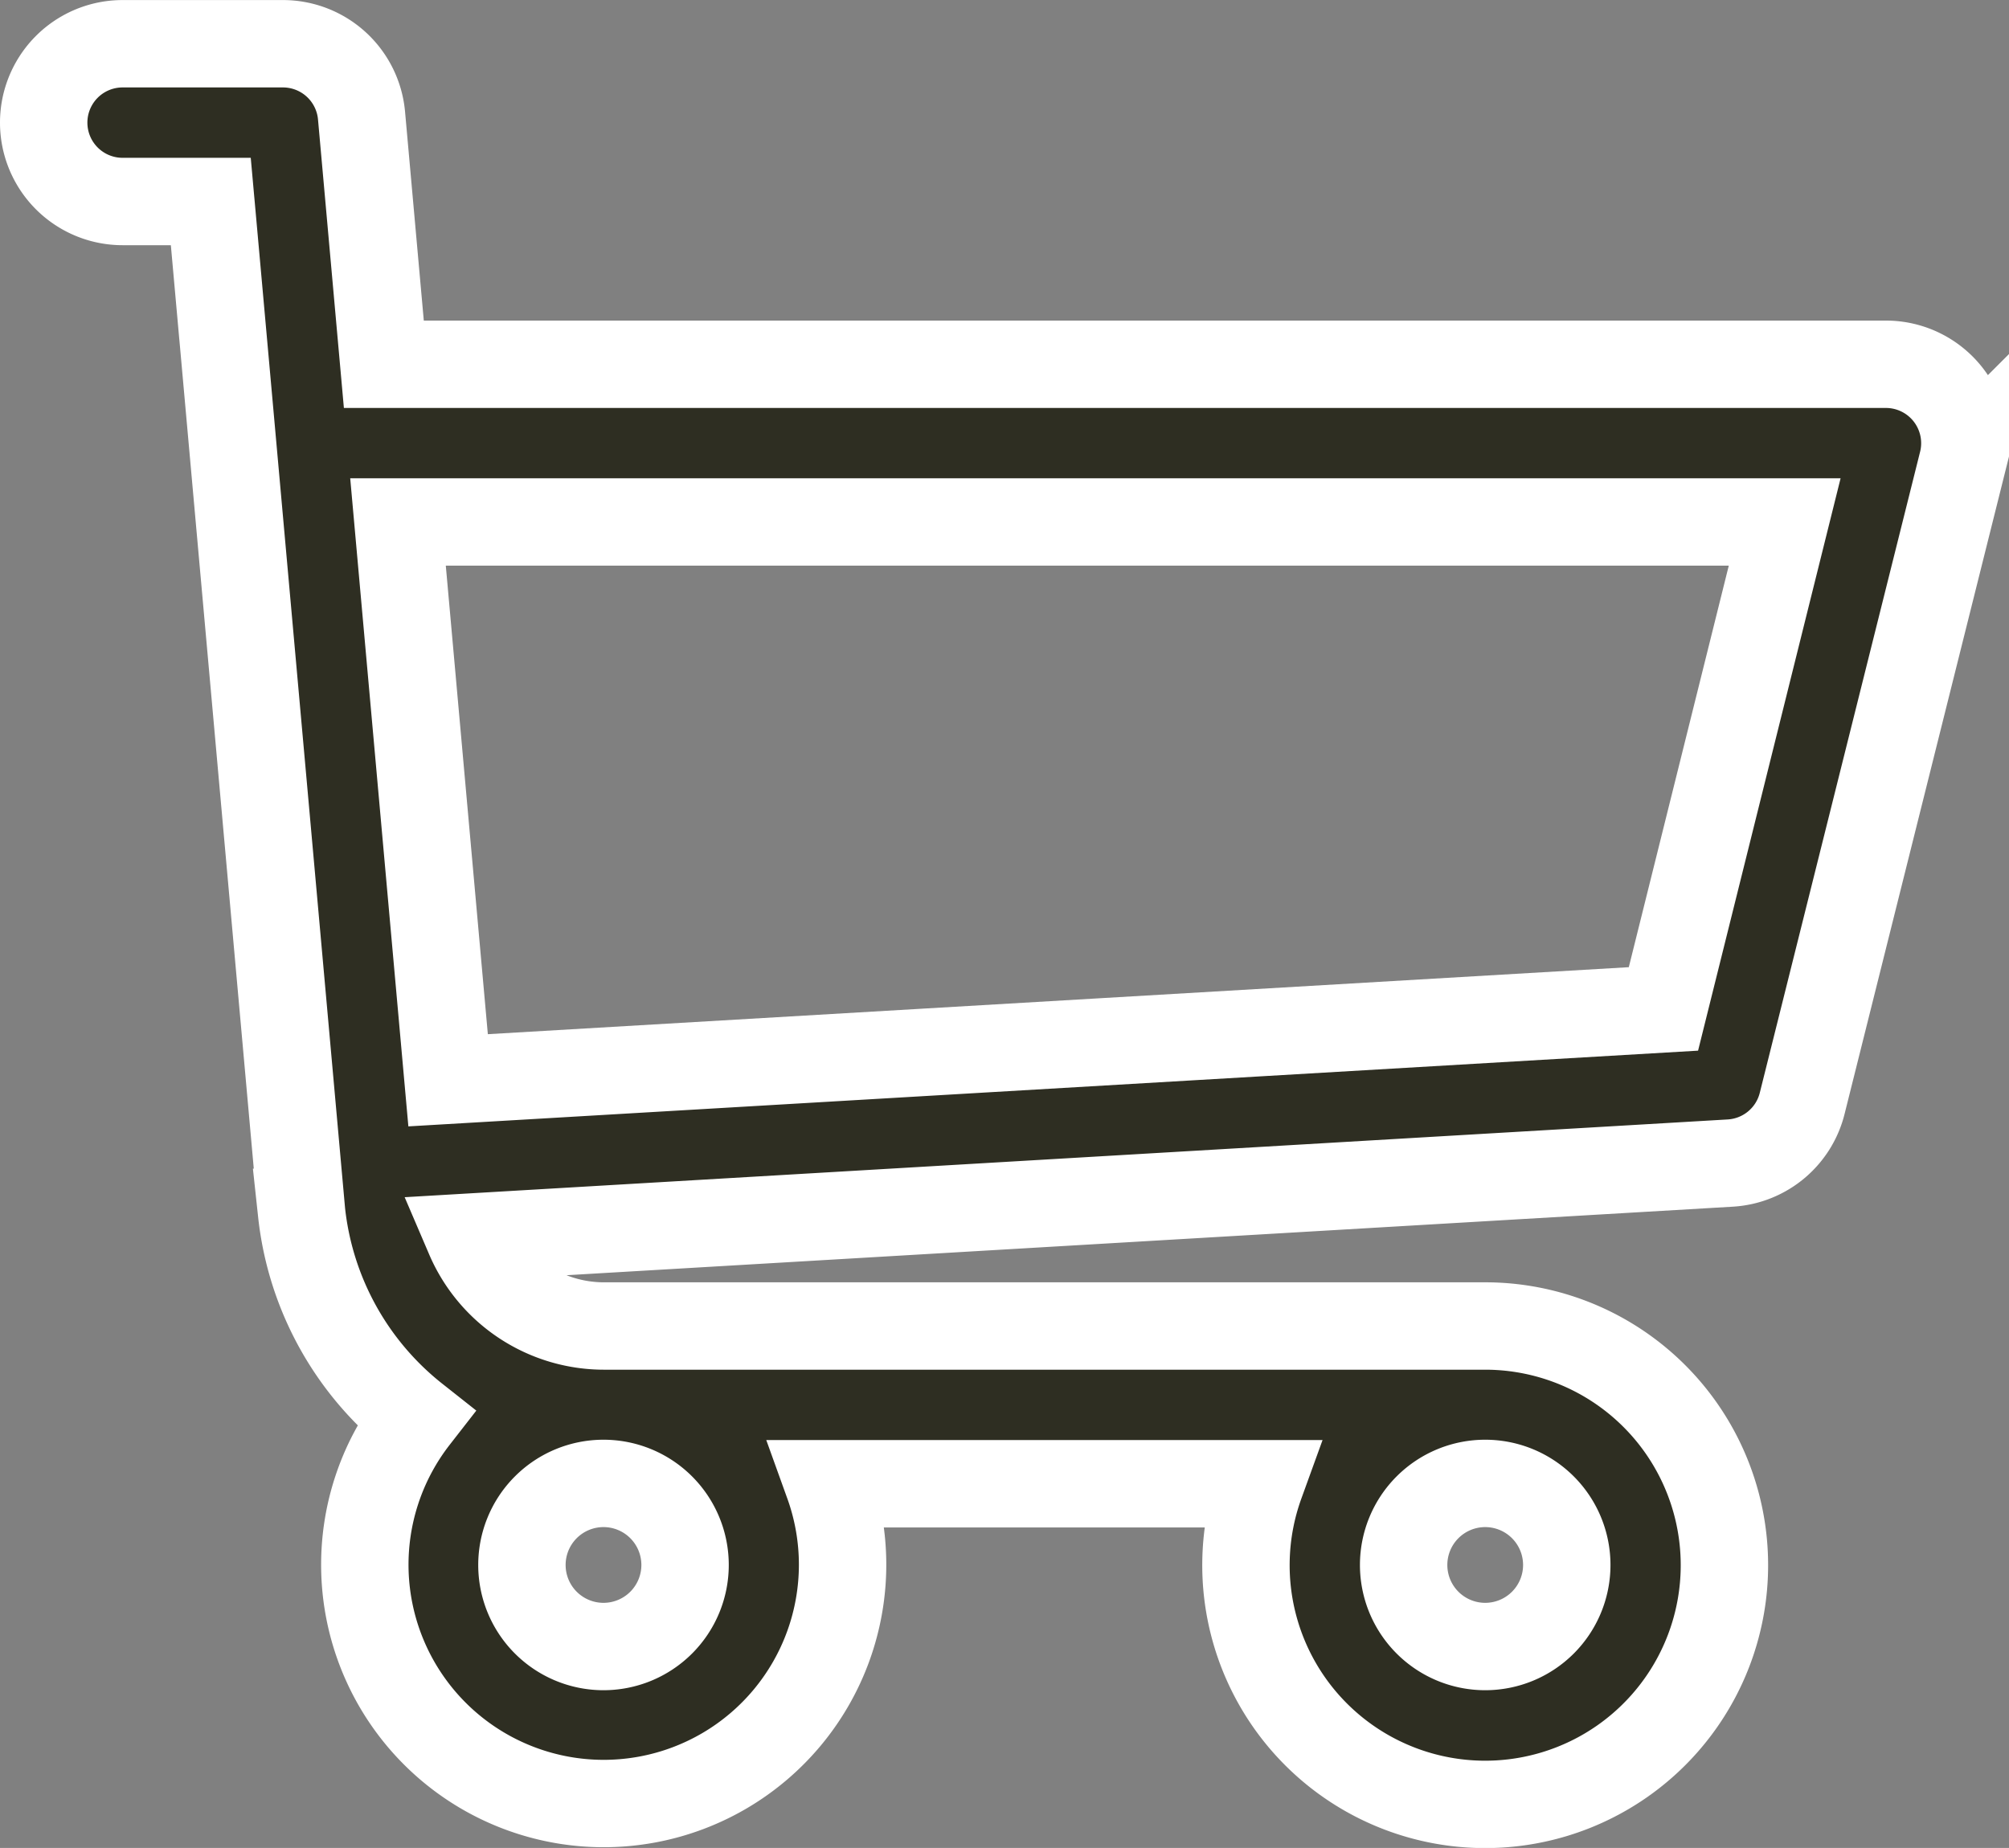<svg xmlns="http://www.w3.org/2000/svg" width="34.481" height="31.722" viewBox="0 0 34.481 31.722">
  <rect x="0" y="0" width="34.481" height="31.722" fill="#808080" stroke="none"/>
  <path id="_001-shopping-cart" data-name="001-shopping-cart" d="M31.619,26.841H5.838l-.383-4.269a1.354,1.354,0,0,0-1.349-1.233H1.354a1.354,1.354,0,0,0,0,2.708H2.868c.827,9.214-1.31-14.6,1.558,17.352a5.21,5.21,0,0,0,1.95,3.53,4.1,4.1,0,1,0,7.093,1.129H20.88a4.106,4.106,0,1,0,3.86-2.708H9.617a2.515,2.515,0,0,1-2.312-1.525l21.642-1.272a1.354,1.354,0,0,0,1.234-1.023l2.752-11.006a1.355,1.355,0,0,0-1.314-1.683ZM9.608,48.852a1.4,1.4,0,1,1,1.4-1.4A1.4,1.4,0,0,1,9.608,48.852Zm15.133,0a1.4,1.4,0,1,1,1.4-1.4A1.4,1.4,0,0,1,24.741,48.852ZM27.8,37.907,6.941,39.132l-.86-9.584h23.8Z" transform="translate(0.75 -20.588)" fill="#2e2e22" stroke="#fff" stroke-width="1.5"/>
</svg>
